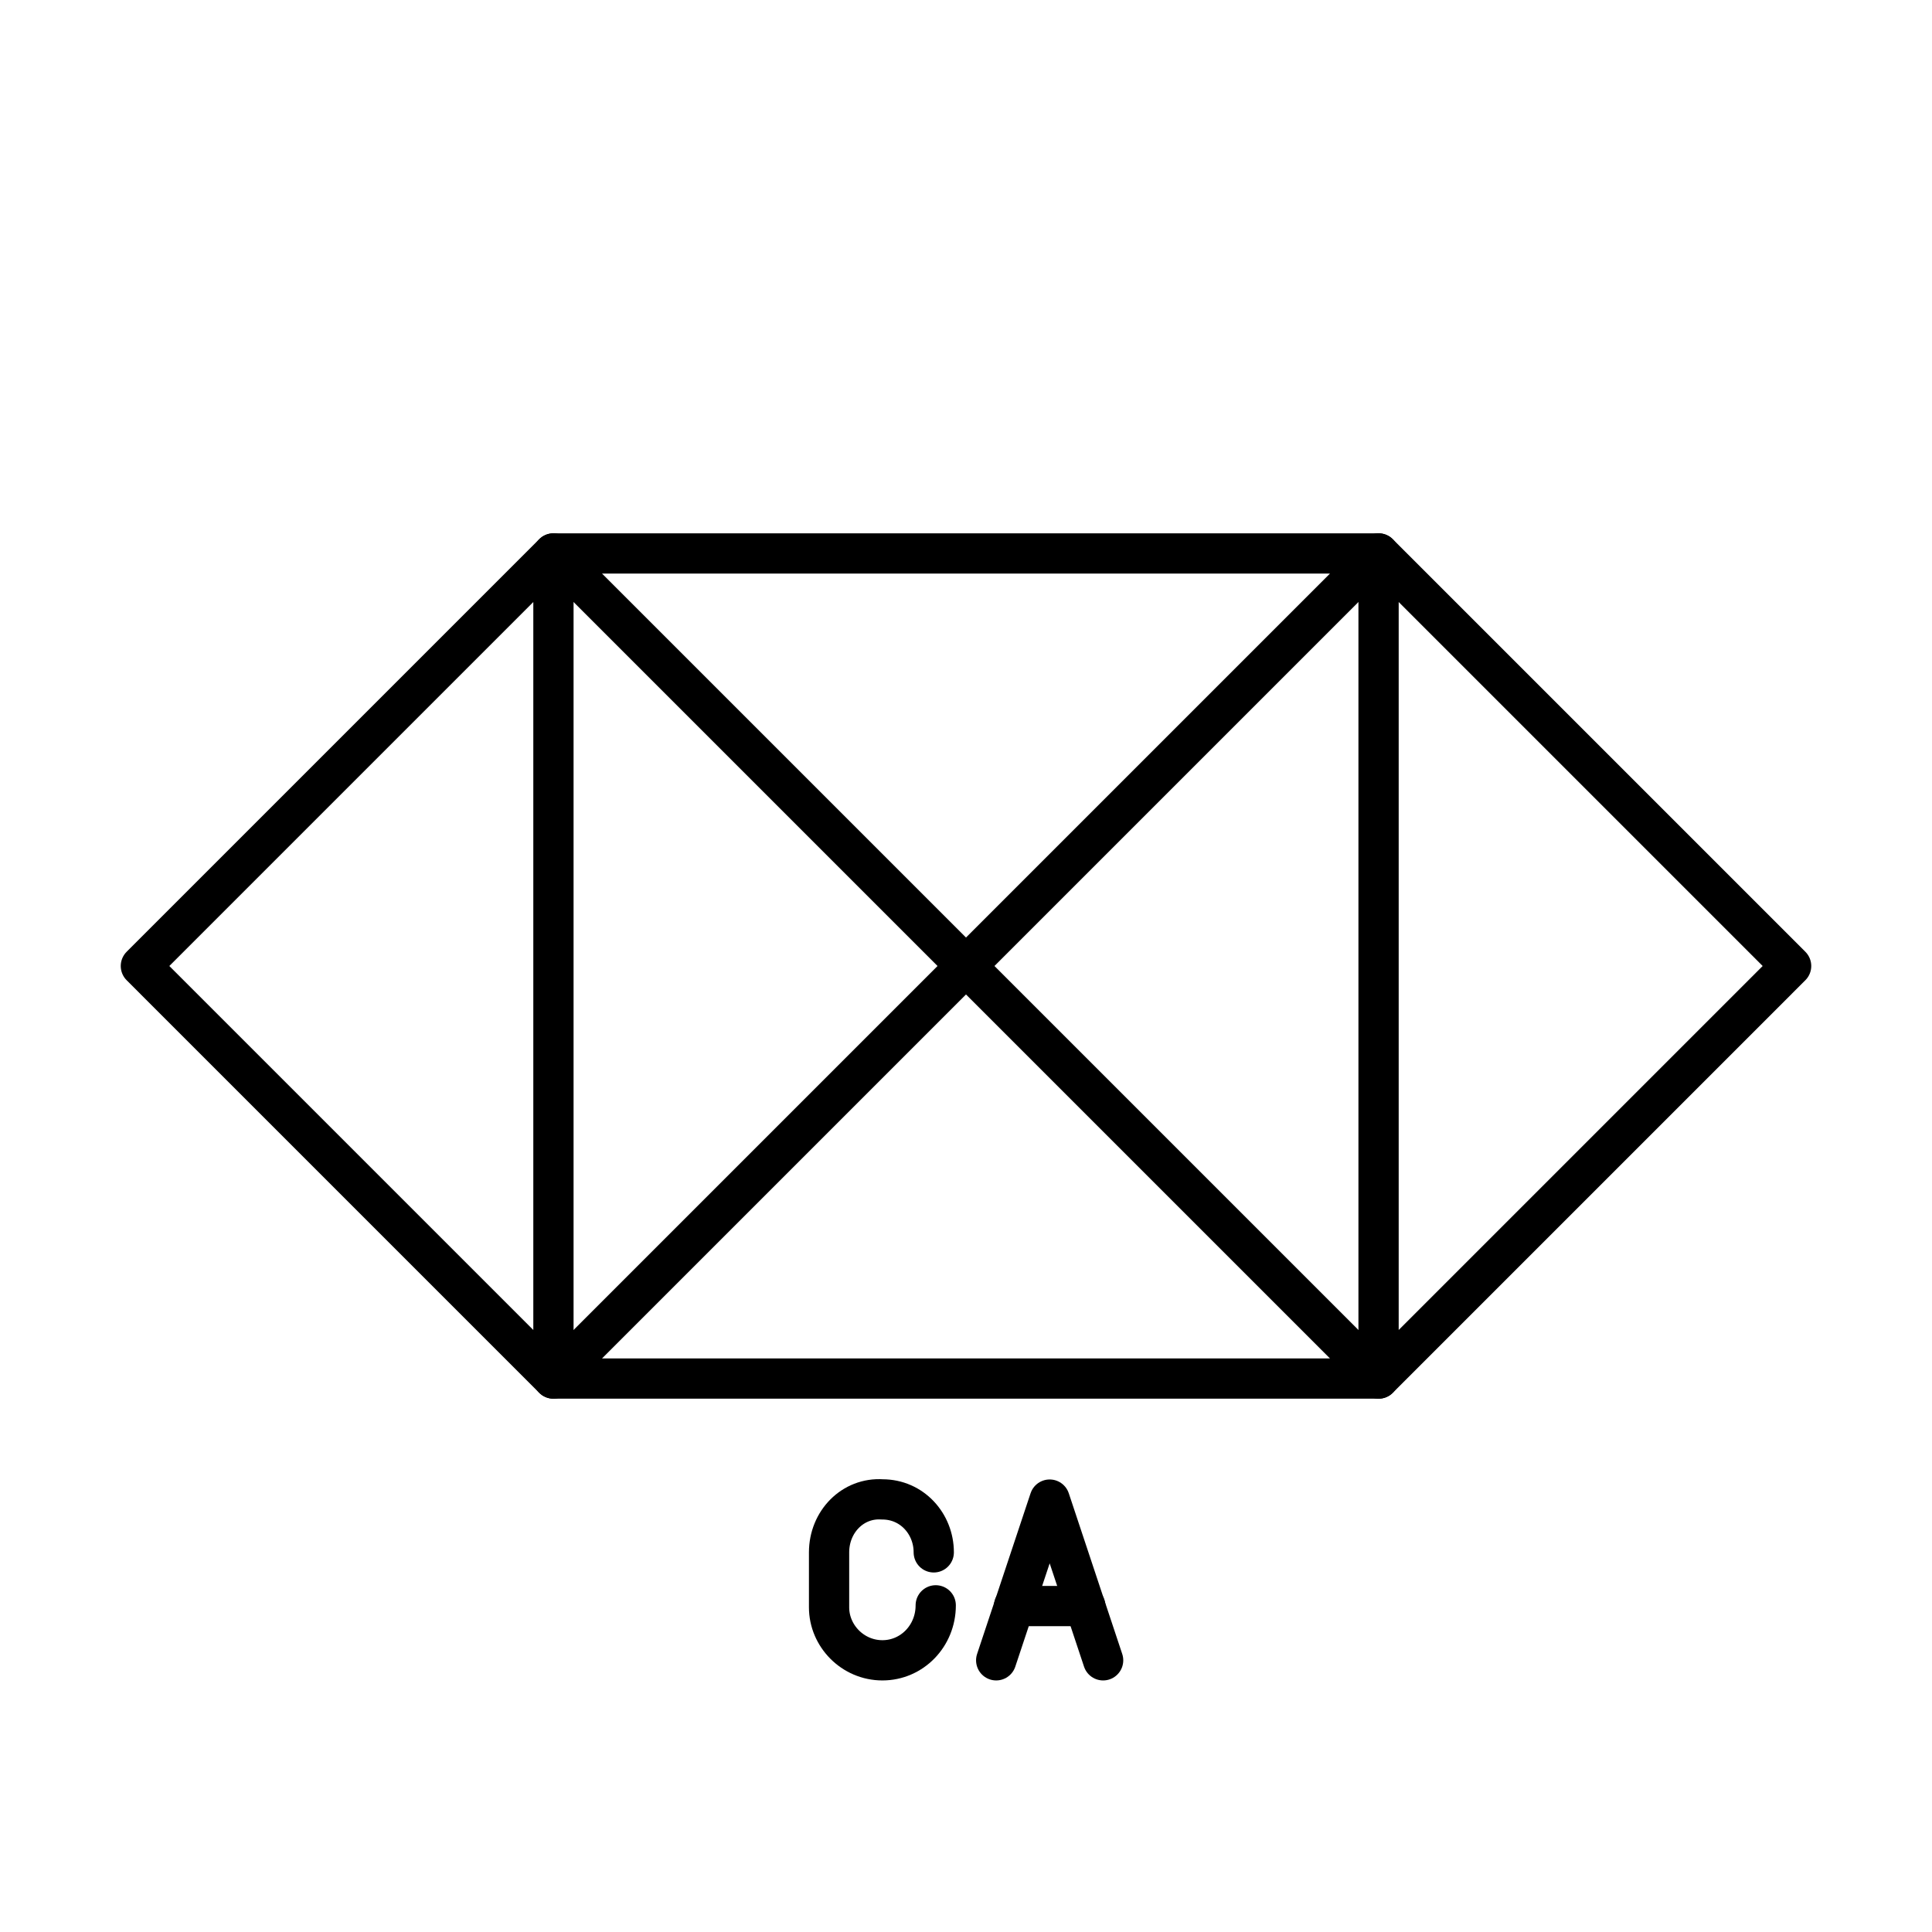 <?xml version="1.0" encoding="UTF-8"?><svg id="b" xmlns="http://www.w3.org/2000/svg" viewBox="0 0 48 48"><defs><style>.c{fill:none;stroke:#000;stroke-linecap:round;stroke-linejoin:round;}</style></defs><polygon class="c" points="34.25 13.75 13.75 13.75 24 24 34.25 13.75"/><polygon class="c" points="13.75 34.25 34.25 34.25 24 24 13.75 34.25"/><polygon class="c" points="34.25 13.75 34.25 34.25 44.5 24 34.25 13.75"/><polygon class="c" points="13.75 34.25 13.75 13.75 3.5 24 13.75 34.25"/><g><line class="c" x1="26.964" y1="39.902" x2="25.193" y2="39.902"/><polyline class="c" points="24.75 41.25 26.079 37.257 27.407 41.25"/></g><path class="c" d="m23.248,39.884h0c0,.759-.589,1.366-1.325,1.366h0c-.736,0-1.325-.607-1.325-1.316v-1.366c0-.759.589-1.366,1.325-1.316h0c.736,0,1.276.607,1.276,1.316h0"/></svg>